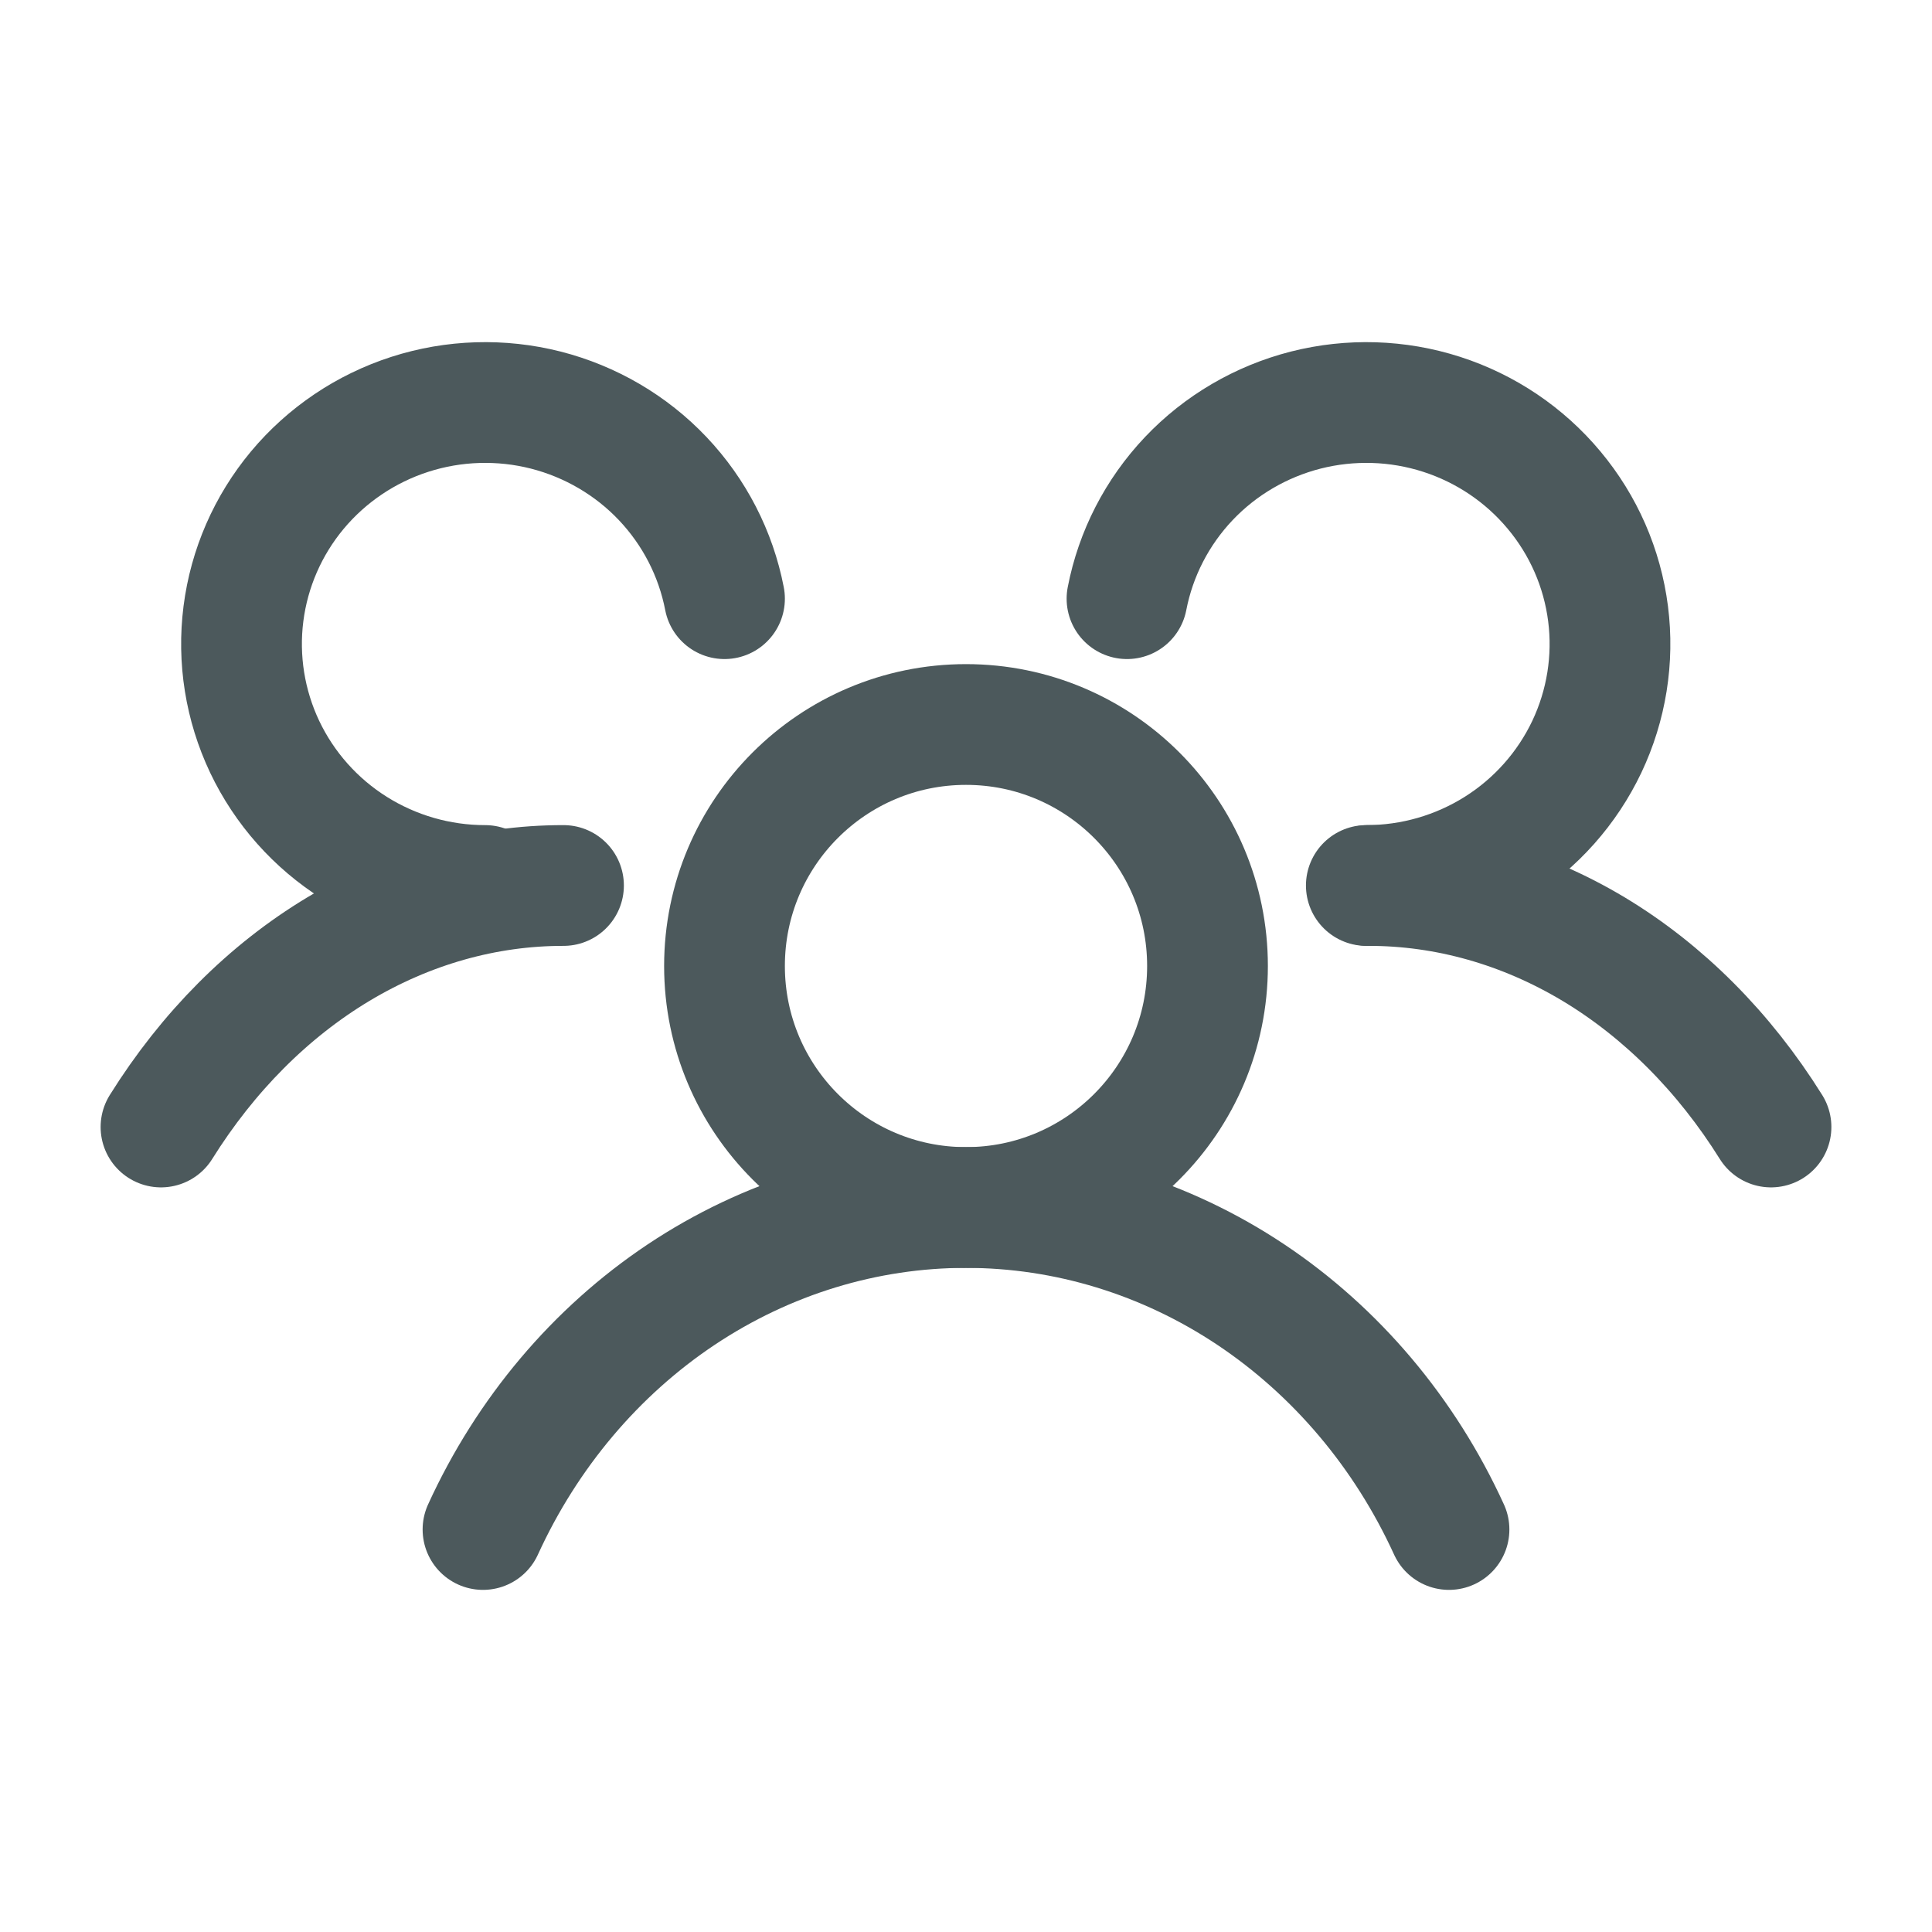 <svg width="24" height="24" viewBox="0 0 24 24" fill="none" xmlns="http://www.w3.org/2000/svg">
<path d="M12 15C13.657 15 15 13.657 15 12C15 10.343 13.657 9 12 9C10.343 9 9 10.343 9 12C9 13.657 10.343 15 12 15Z" stroke="#4C595C" stroke-width="1.5" stroke-linecap="round" stroke-linejoin="round"/>
<path d="M17 11C17.97 10.999 18.928 11.27 19.796 11.79C20.663 12.311 21.418 13.068 22 14" stroke="#4C595C" stroke-width="1.5" stroke-linecap="round" stroke-linejoin="round"/>
<path d="M2 14C2.582 13.068 3.336 12.311 4.204 11.79C5.072 11.27 6.03 10.999 7 11" stroke="#4C595C" stroke-width="1.5" stroke-linecap="round" stroke-linejoin="round"/>
<path d="M6 19C6.548 17.801 7.401 16.79 8.462 16.082C9.523 15.375 10.749 15 12 15C13.251 15 14.477 15.375 15.538 16.082C16.599 16.79 17.452 17.801 18 19" stroke="#4C595C" stroke-width="1.5" stroke-linecap="round" stroke-linejoin="round"/>
<path d="M6.026 11C5.452 11 4.89 10.838 4.405 10.533C3.92 10.228 3.533 9.792 3.288 9.277C3.044 8.762 2.952 8.189 3.024 7.624C3.096 7.059 3.328 6.527 3.694 6.088C4.061 5.649 4.545 5.323 5.091 5.147C5.637 4.971 6.223 4.953 6.779 5.094C7.335 5.236 7.84 5.531 8.233 5.946C8.626 6.361 8.892 6.878 9 7.437" stroke="#4C595C" stroke-width="1.5" stroke-linecap="round" stroke-linejoin="round"/>
<path d="M14 7.437C14.108 6.878 14.374 6.361 14.767 5.946C15.16 5.531 15.665 5.236 16.221 5.094C16.777 4.953 17.363 4.971 17.909 5.147C18.455 5.323 18.939 5.649 19.305 6.088C19.672 6.527 19.904 7.059 19.976 7.624C20.048 8.189 19.956 8.762 19.712 9.277C19.467 9.792 19.08 10.228 18.595 10.533C18.11 10.838 17.548 11 16.973 11" stroke="#4C595C" stroke-width="1.5" stroke-linecap="round" stroke-linejoin="round"/>
</svg>
